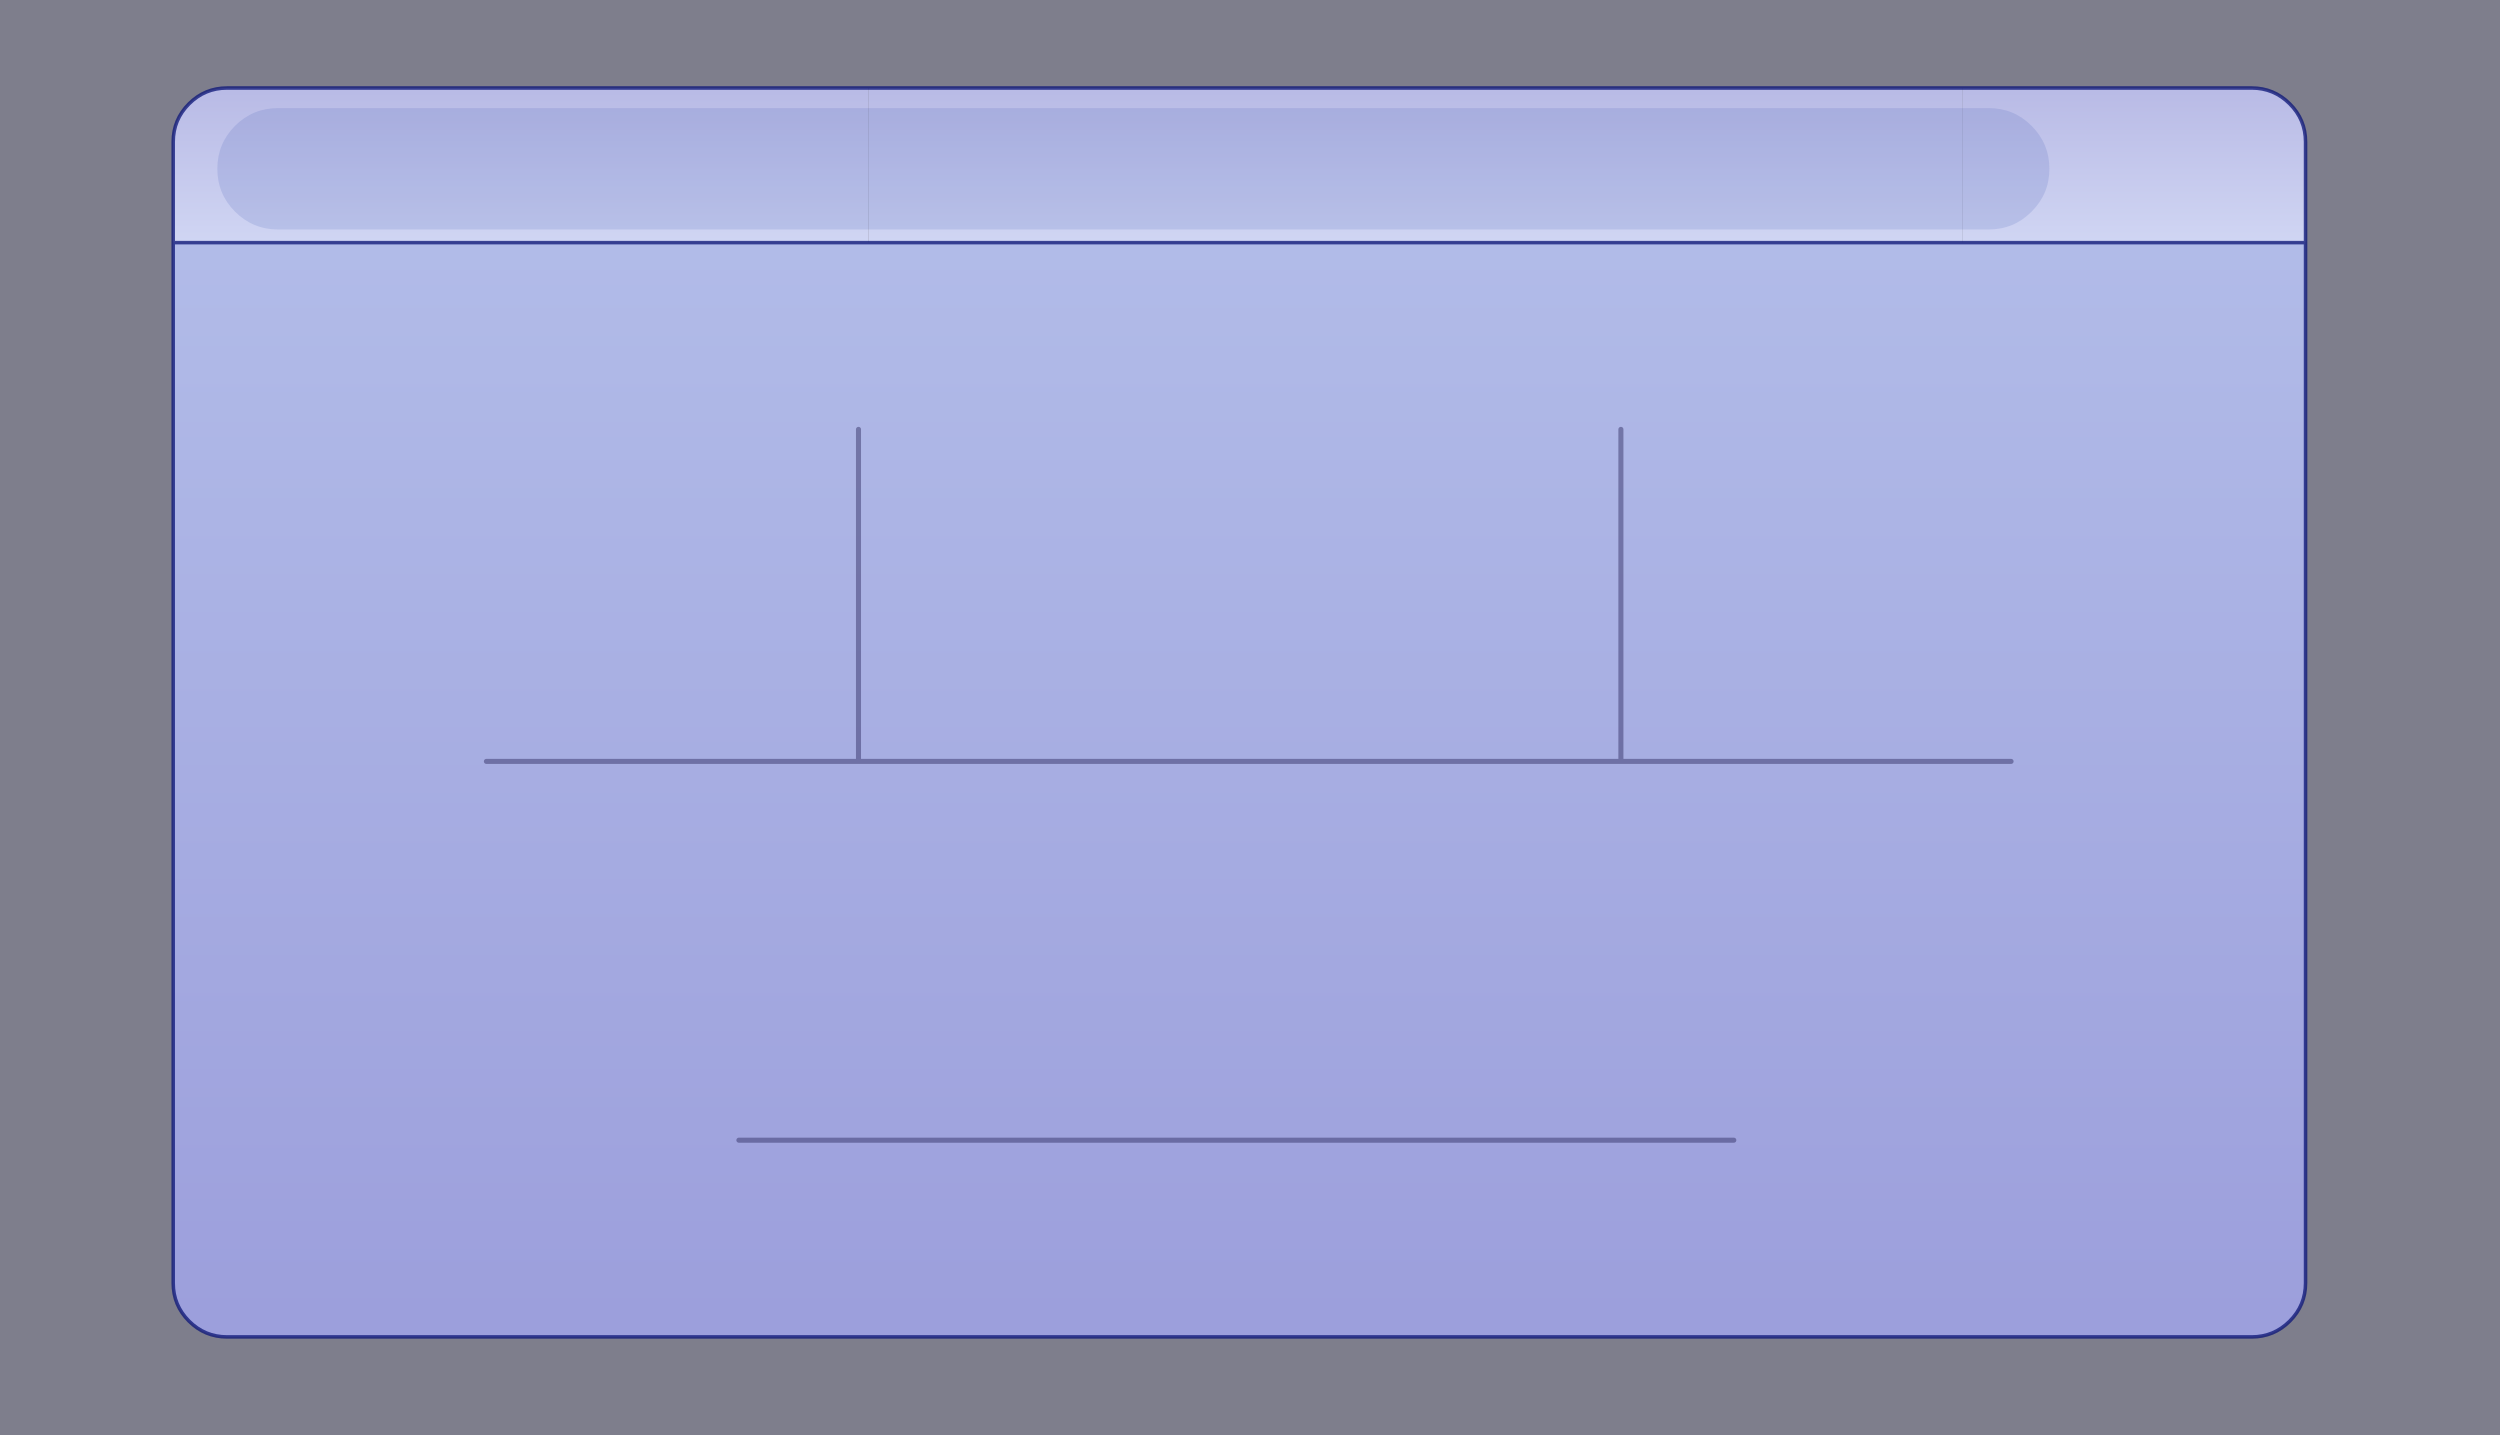 <?xml version="1.0" encoding="UTF-8" standalone="no"?>
<svg xmlns:xlink="http://www.w3.org/1999/xlink" height="567.65px" width="988.65px" xmlns="http://www.w3.org/2000/svg">
  <g transform="matrix(1.0, 0.0, 0.0, 1.0, 1151.75, 137.85)">
    <path d="M-1151.75 -137.85 L-163.1 -137.85 -163.1 429.8 -1151.75 429.8 -1151.75 -137.85" fill="#14142e" fill-opacity="0.549" fill-rule="evenodd" stroke="none"/>
    <path d="M-375.75 -41.9 L-375.75 -103.05 -261.3 -103.05 Q-252.5 -103.05 -246.25 -96.8 -240.0 -90.55 -240.0 -81.75 L-240.0 -41.9 -375.75 -41.9" fill="url(#gradient0)" fill-rule="evenodd" stroke="none"/>
    <path d="M-375.75 -103.05 L-375.75 -41.9 -808.3 -41.9 -808.3 -103.05 -375.75 -103.05" fill="url(#gradient1)" fill-rule="evenodd" stroke="none"/>
    <path d="M-375.75 -41.9 L-240.0 -41.9 -240.0 369.55 Q-240.0 378.35 -246.25 384.6 -252.5 390.85 -261.3 390.85 L-1061.95 390.85 Q-1070.75 390.85 -1077.0 384.6 -1083.25 378.35 -1083.25 369.55 L-1083.25 -41.9 -808.3 -41.9 -375.75 -41.9" fill="url(#gradient2)" fill-rule="evenodd" stroke="none"/>
    <path d="M-808.3 -103.05 L-808.3 -41.9 -1083.25 -41.9 -1083.25 -81.75 Q-1083.25 -90.55 -1077.0 -96.8 -1070.75 -103.05 -1061.95 -103.05 L-808.3 -103.05" fill="url(#gradient3)" fill-rule="evenodd" stroke="none"/>
    <path d="M-375.75 -41.9 L-240.0 -41.9 -240.0 -81.75 Q-240.0 -90.55 -246.25 -96.8 -252.5 -103.05 -261.3 -103.05 L-375.75 -103.05 -808.3 -103.05 -1061.95 -103.05 Q-1070.75 -103.05 -1077.0 -96.8 -1083.25 -90.55 -1083.25 -81.75 L-1083.25 -41.9 -808.3 -41.9 -375.75 -41.9 M-240.0 -41.9 L-240.0 369.55 Q-240.0 378.35 -246.25 384.6 -252.5 390.85 -261.3 390.85 L-1061.95 390.85 Q-1070.75 390.85 -1077.0 384.6 -1083.25 378.35 -1083.25 369.55 L-1083.25 -41.9" fill="none" stroke="#101979" stroke-linecap="round" stroke-linejoin="round" stroke-opacity="0.776" stroke-width="1.4"/>
    <path d="M-1041.8 -95.1 L-365.3 -95.1 Q-355.35 -95.1 -348.35 -88.1 -341.3 -81.05 -341.3 -71.1 -341.3 -61.15 -348.35 -54.15 -355.35 -47.1 -365.3 -47.1 L-1041.8 -47.1 Q-1051.75 -47.1 -1058.8 -54.15 -1065.8 -61.15 -1065.8 -71.1 -1065.8 -81.05 -1058.8 -88.1 -1051.75 -95.1 -1041.8 -95.1" fill="#3954b2" fill-opacity="0.149" fill-rule="evenodd" stroke="none"/>
    <path d="M-812.25 31.95 L-812.25 163.25 -510.75 163.25 -510.75 31.95 M-510.75 163.25 L-356.45 163.25 M-959.4 163.25 L-812.25 163.25 M-859.55 313.05 L-466.1 313.05" fill="none" stroke="#29255b" stroke-linecap="round" stroke-linejoin="round" stroke-opacity="0.447" stroke-width="2.0"/>
  </g>
  <defs>
    <linearGradient gradientTransform="matrix(0.0, 0.037, -0.264, 0.0, -456.1, -72.5)" gradientUnits="userSpaceOnUse" id="gradient0" spreadMethod="pad" x1="-819.2" x2="819.2">
      <stop offset="0.0" stop-color="#bfc1f0" stop-opacity="0.898"/>
      <stop offset="1.0" stop-color="#d9dfff" stop-opacity="0.898"/>
    </linearGradient>
    <linearGradient gradientTransform="matrix(0.0, 0.037, -11.824, 0.0, -3706.1, -72.5)" gradientUnits="userSpaceOnUse" id="gradient1" spreadMethod="pad" x1="-819.2" x2="819.2">
      <stop offset="0.0" stop-color="#bfc1f0" stop-opacity="0.898"/>
      <stop offset="1.0" stop-color="#d9dfff" stop-opacity="0.898"/>
    </linearGradient>
    <linearGradient gradientTransform="matrix(0.0, 0.264, -0.515, 0.0, -661.6, 174.45)" gradientUnits="userSpaceOnUse" id="gradient2" spreadMethod="pad" x1="-819.2" x2="819.2">
      <stop offset="0.0" stop-color="#b7c2f3" stop-opacity="0.898"/>
      <stop offset="1.0" stop-color="#9fa2e5" stop-opacity="0.898"/>
    </linearGradient>
    <linearGradient gradientTransform="matrix(0.0, 0.037, -0.264, 0.0, -867.15, -72.5)" gradientUnits="userSpaceOnUse" id="gradient3" spreadMethod="pad" x1="-819.2" x2="819.2">
      <stop offset="0.0" stop-color="#bfc1f0" stop-opacity="0.898"/>
      <stop offset="1.0" stop-color="#d9dfff" stop-opacity="0.898"/>
    </linearGradient>
  </defs>
</svg>
